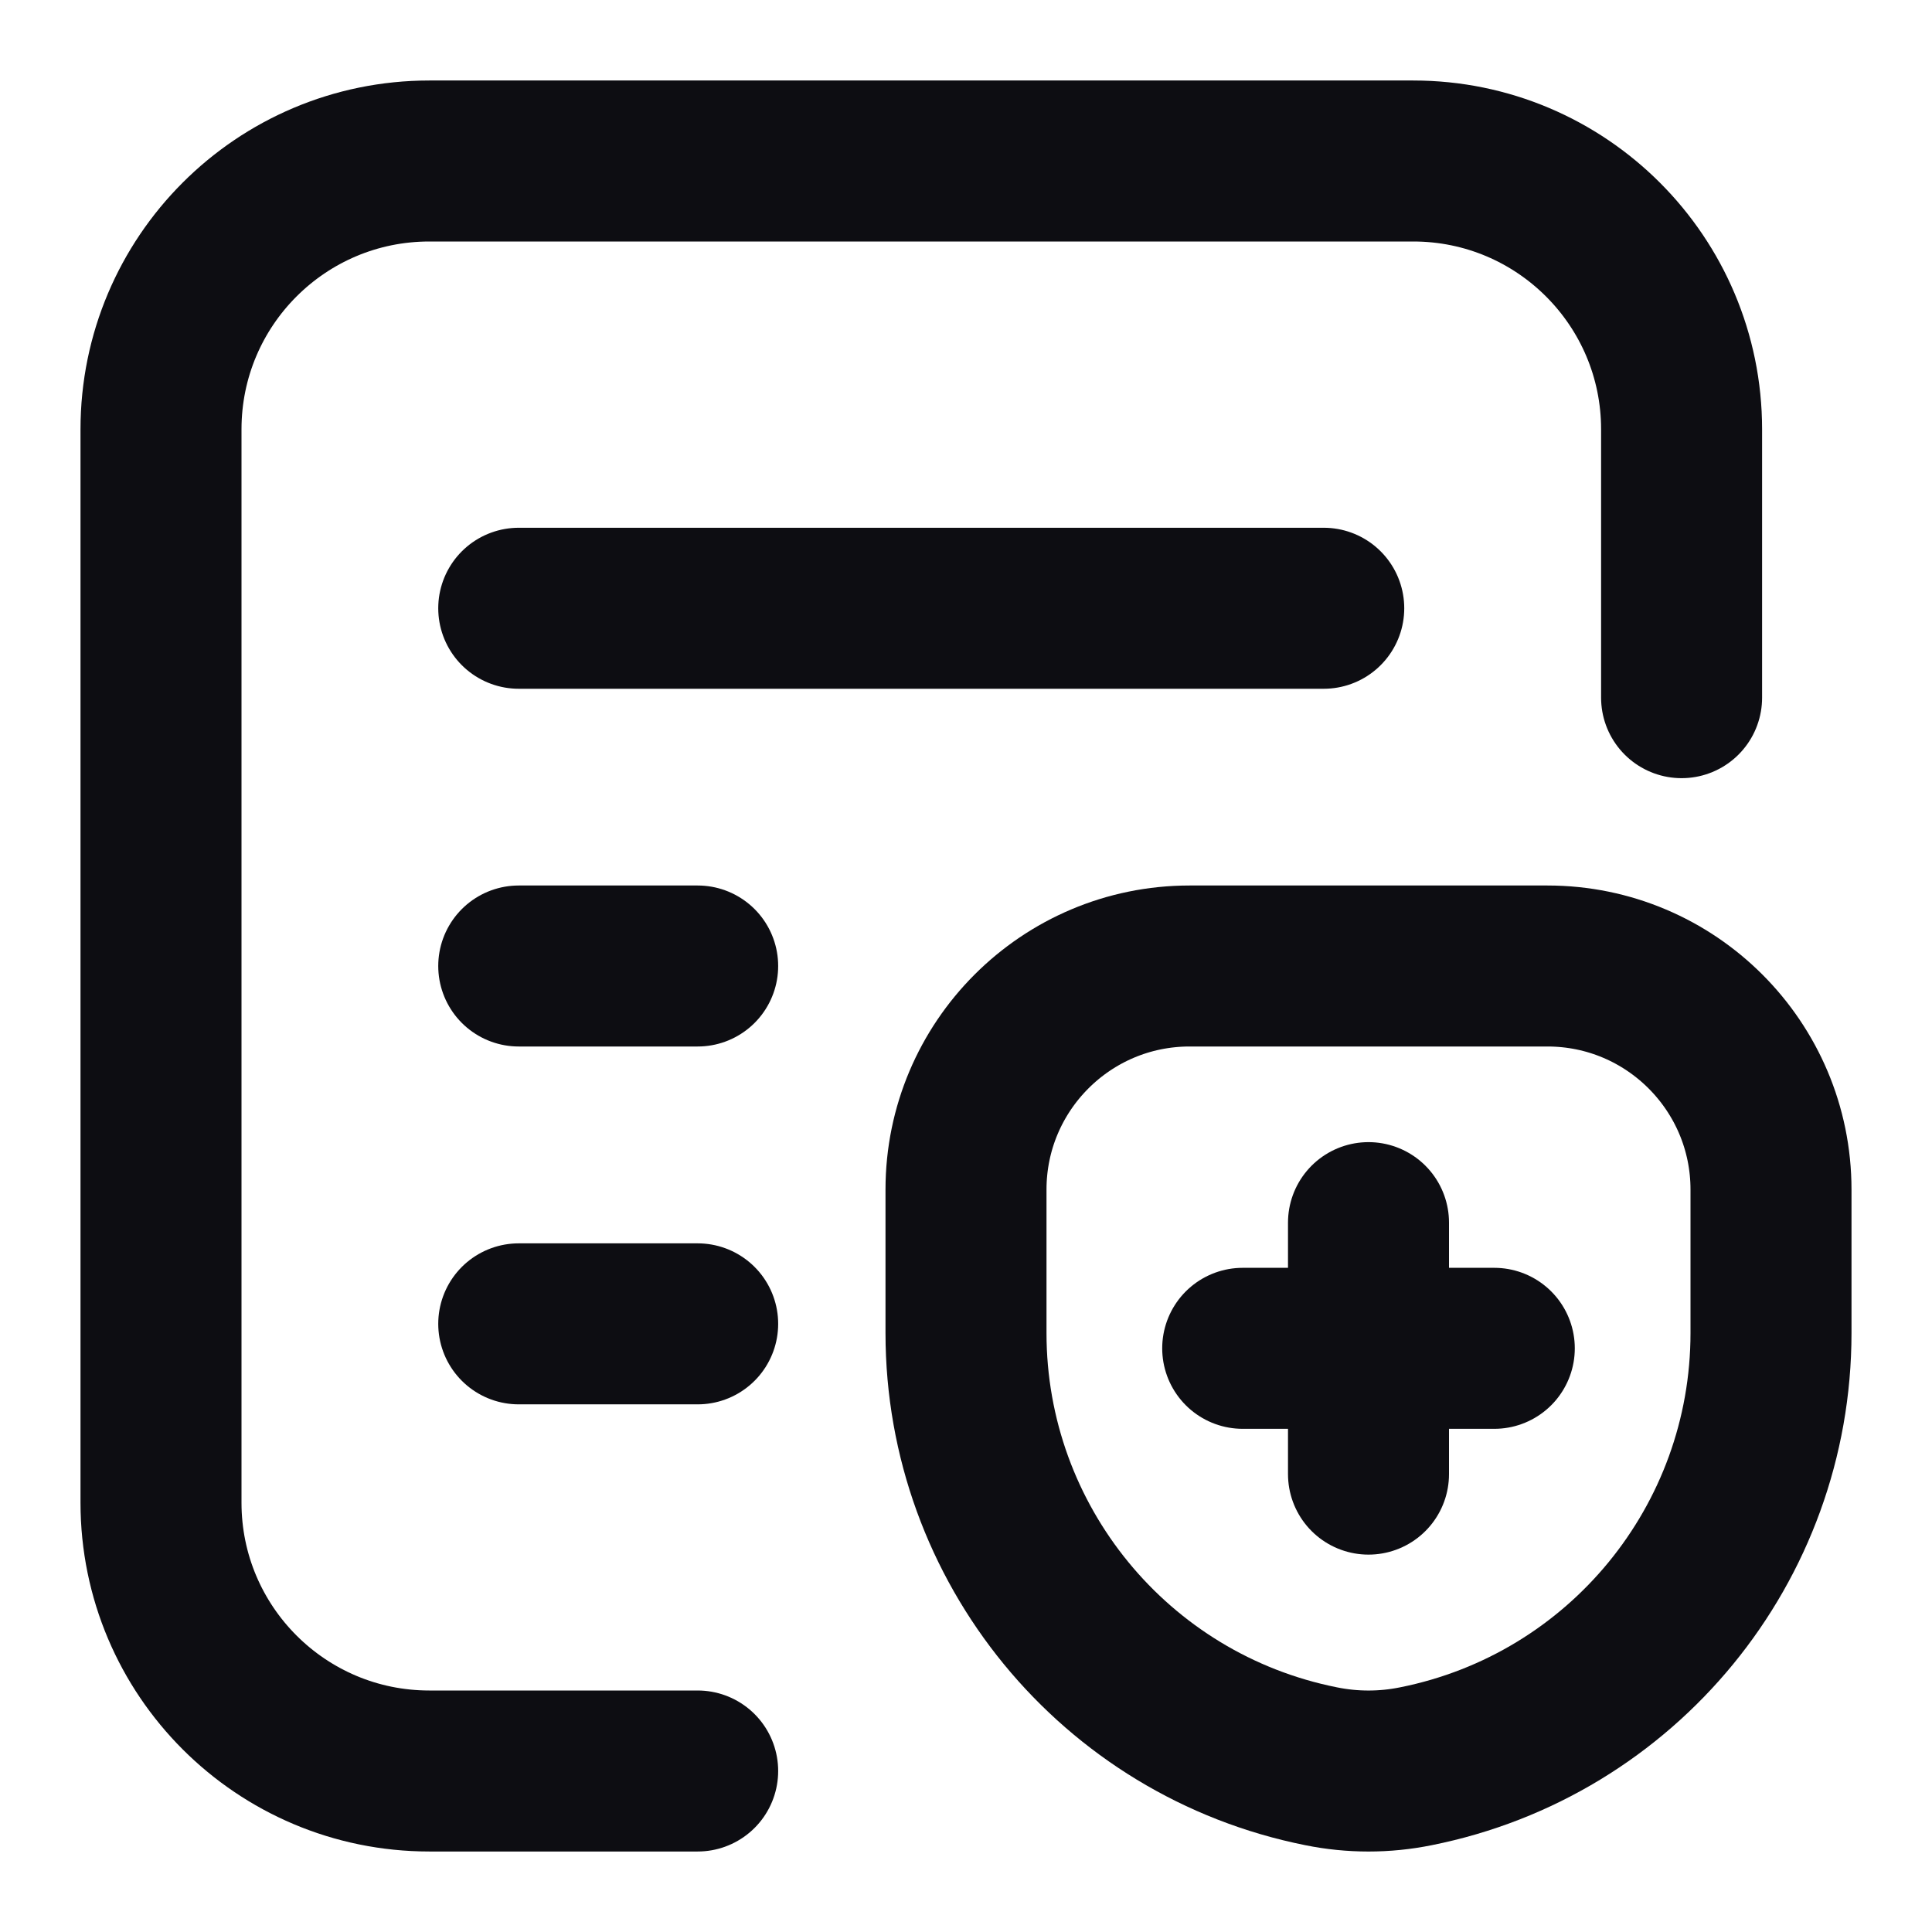 <svg width="18" height="18" viewBox="0 0 18 18" fill="none" xmlns="http://www.w3.org/2000/svg">
<path d="M15.667 6.5V4C15.667 2.619 14.547 1.5 13.167 1.5H4C2.619 1.5 1.5 2.619 1.5 4V14C1.5 15.381 2.619 16.5 4 16.5H6.5" stroke="#0D0D12" stroke-width="1.5" stroke-linecap="round" stroke-linejoin="round"/>
<path d="M4.833 5.667H12.333" stroke="#0D0D12" stroke-width="1.5" stroke-linecap="round" stroke-linejoin="round"/>
<path d="M4.833 9H6.5" stroke="#0D0D12" stroke-width="1.5" stroke-linecap="round" stroke-linejoin="round"/>
<path d="M4.833 12.334H6.5" stroke="#0D0D12" stroke-width="1.5" stroke-linecap="round" stroke-linejoin="round"/>
<path fill-rule="evenodd" clip-rule="evenodd" d="M12.309 16.456C10.385 16.072 9 14.382 9 12.42V11.083C9 9.933 9.933 9 11.083 9H14.417C15.567 9 16.5 9.933 16.5 11.083V12.42C16.5 14.382 15.115 16.072 13.191 16.456C12.9 16.515 12.6 16.515 12.309 16.456Z" stroke="#0D0D12" stroke-width="1.5" stroke-linecap="round" stroke-linejoin="round"/>
<path d="M11.578 12.562H13.922" stroke="#0D0D12" stroke-width="1.5" stroke-linecap="round" stroke-linejoin="round"/>
<path d="M12.75 13.734V11.391" stroke="#0D0D12" stroke-width="1.5" stroke-linecap="round" stroke-linejoin="round"/>
</svg>
